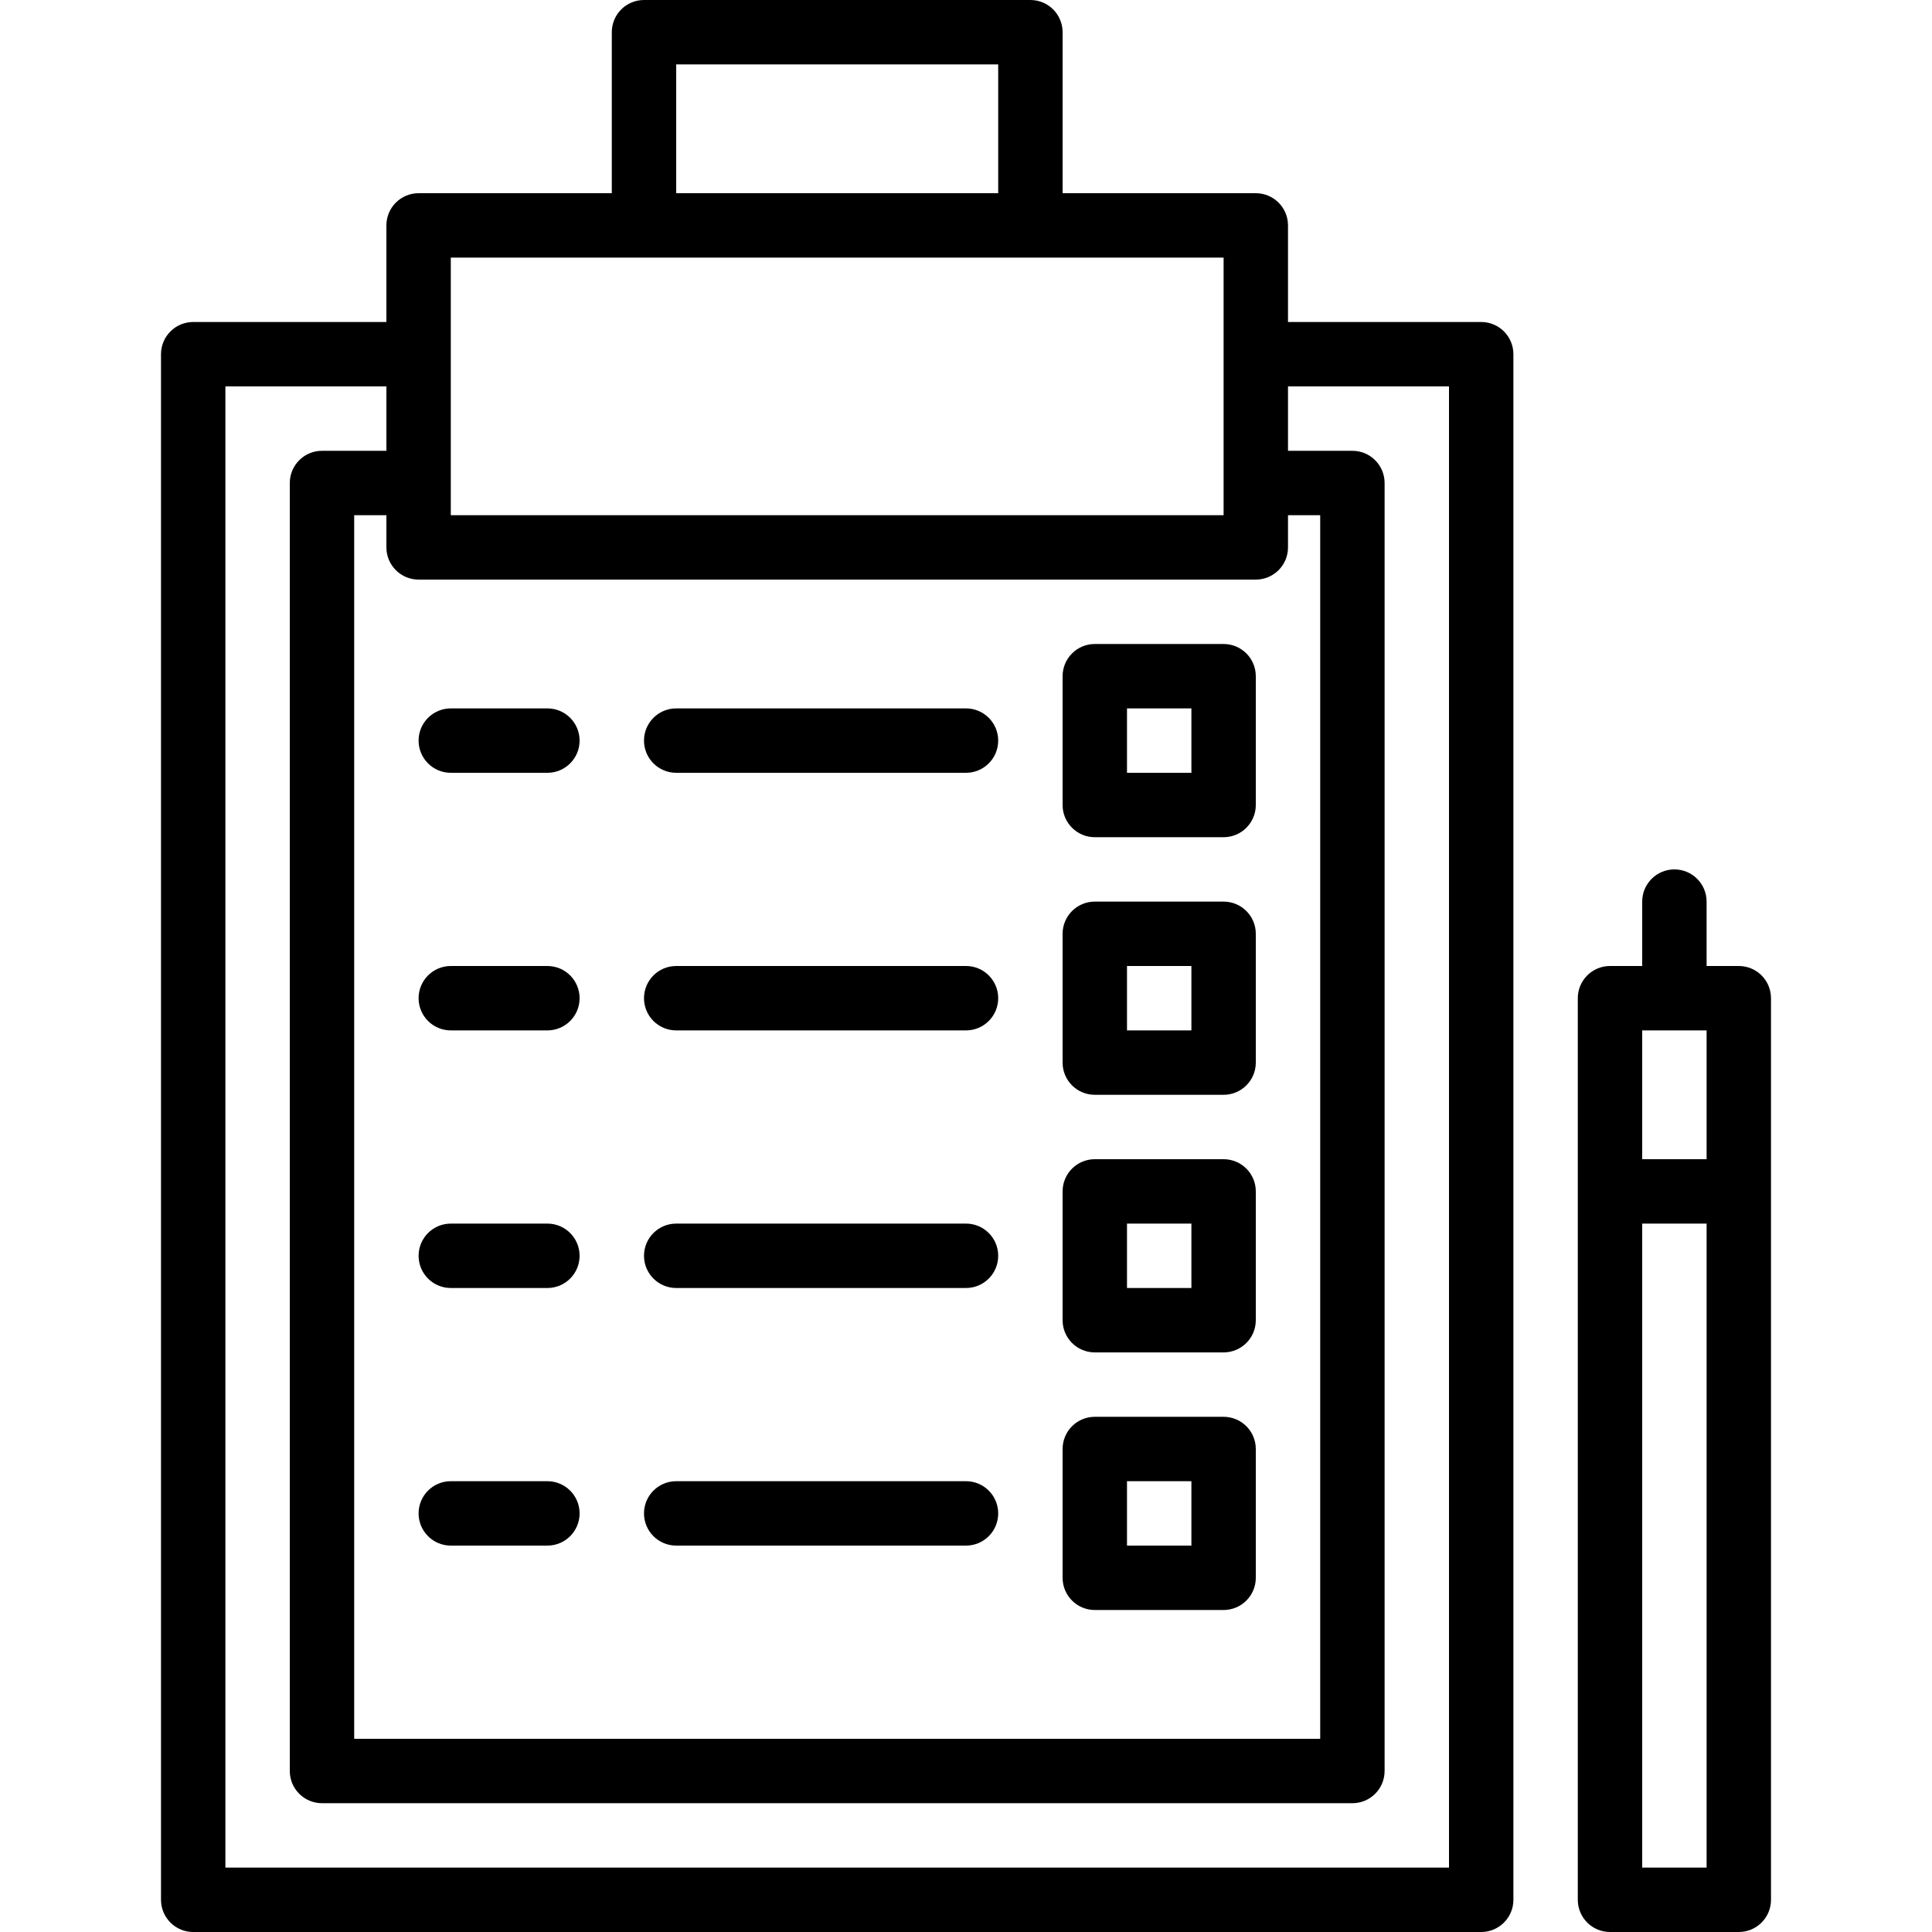 <svg xmlns="http://www.w3.org/2000/svg" xmlns:xlink="http://www.w3.org/1999/xlink" id="Capa_1" x="0" y="0" version="1.1" viewBox="0 0 480 480" xml:space="preserve" style="enable-background:new 0 0 480 480"><g><g><path d="M368,80h-48V56c0-4.418-3.582-8-8-8h-48V8c0-4.418-3.582-8-8-8h-96c-4.418,0-8,3.582-8,8v40h-48c-4.418,0-8,3.582-8,8v24 H48c-4.418,0-8,3.582-8,8v384c0,4.418,3.582,8,8,8h320c4.418,0,8-3.582,8-8V88C376,83.582,372.418,80,368,80z M168,16h80v32h-80 V16z M112,64h192v64H112V64z M104,144h208c4.418,0,8-3.582,8-8v-8h8v304H88V128h8v8C96,140.418,99.582,144,104,144z M360,464H56 V96h40v16H80c-4.418,0-8,3.582-8,8v320c0,4.418,3.582,8,8,8h256c4.418,0,8-3.582,8-8V120c0-4.418-3.582-8-8-8h-16V96h40V464z"/></g></g><g><g><path d="M136,176h-24c-4.418,0-8,3.582-8,8s3.582,8,8,8h24c4.418,0,8-3.582,8-8S140.418,176,136,176z"/></g></g><g><g><path d="M240,176h-72c-4.418,0-8,3.582-8,8s3.582,8,8,8h72c4.418,0,8-3.582,8-8S244.418,176,240,176z"/></g></g><g><g><path d="M304,160h-32c-4.418,0-8,3.582-8,8v32c0,4.418,3.582,8,8,8h32c4.418,0,8-3.582,8-8v-32C312,163.582,308.418,160,304,160z M296,192h-16v-16h16V192z"/></g></g><g><g><path d="M136,240h-24c-4.418,0-8,3.582-8,8s3.582,8,8,8h24c4.418,0,8-3.582,8-8S140.418,240,136,240z"/></g></g><g><g><path d="M240,240h-72c-4.418,0-8,3.582-8,8s3.582,8,8,8h72c4.418,0,8-3.582,8-8S244.418,240,240,240z"/></g></g><g><g><path d="M304,224h-32c-4.418,0-8,3.582-8,8v32c0,4.418,3.582,8,8,8h32c4.418,0,8-3.582,8-8v-32C312,227.582,308.418,224,304,224z M296,256h-16v-16h16V256z"/></g></g><g><g><path d="M136,304h-24c-4.418,0-8,3.582-8,8s3.582,8,8,8h24c4.418,0,8-3.582,8-8S140.418,304,136,304z"/></g></g><g><g><path d="M240,304h-72c-4.418,0-8,3.582-8,8s3.582,8,8,8h72c4.418,0,8-3.582,8-8S244.418,304,240,304z"/></g></g><g><g><path d="M304,288h-32c-4.418,0-8,3.582-8,8v32c0,4.418,3.582,8,8,8h32c4.418,0,8-3.582,8-8v-32C312,291.582,308.418,288,304,288z M296,320h-16v-16h16V320z"/></g></g><g><g><path d="M136,368h-24c-4.418,0-8,3.582-8,8s3.582,8,8,8h24c4.418,0,8-3.582,8-8S140.418,368,136,368z"/></g></g><g><g><path d="M240,368h-72c-4.418,0-8,3.582-8,8s3.582,8,8,8h72c4.418,0,8-3.582,8-8S244.418,368,240,368z"/></g></g><g><g><path d="M304,352h-32c-4.418,0-8,3.582-8,8v32c0,4.418,3.582,8,8,8h32c4.418,0,8-3.582,8-8v-32C312,355.582,308.418,352,304,352z M296,384h-16v-16h16V384z"/></g></g><g><g><path d="M432,240h-8v-16c0-4.418-3.582-8-8-8s-8,3.582-8,8v16h-8c-4.418,0-8,3.582-8,8v224c0,4.418,3.582,8,8,8h32 c4.418,0,8-3.582,8-8V248C440,243.582,436.418,240,432,240z M424,464h-16V304h16V464z M424,288h-16v-32h16V288z"/></g></g></svg>